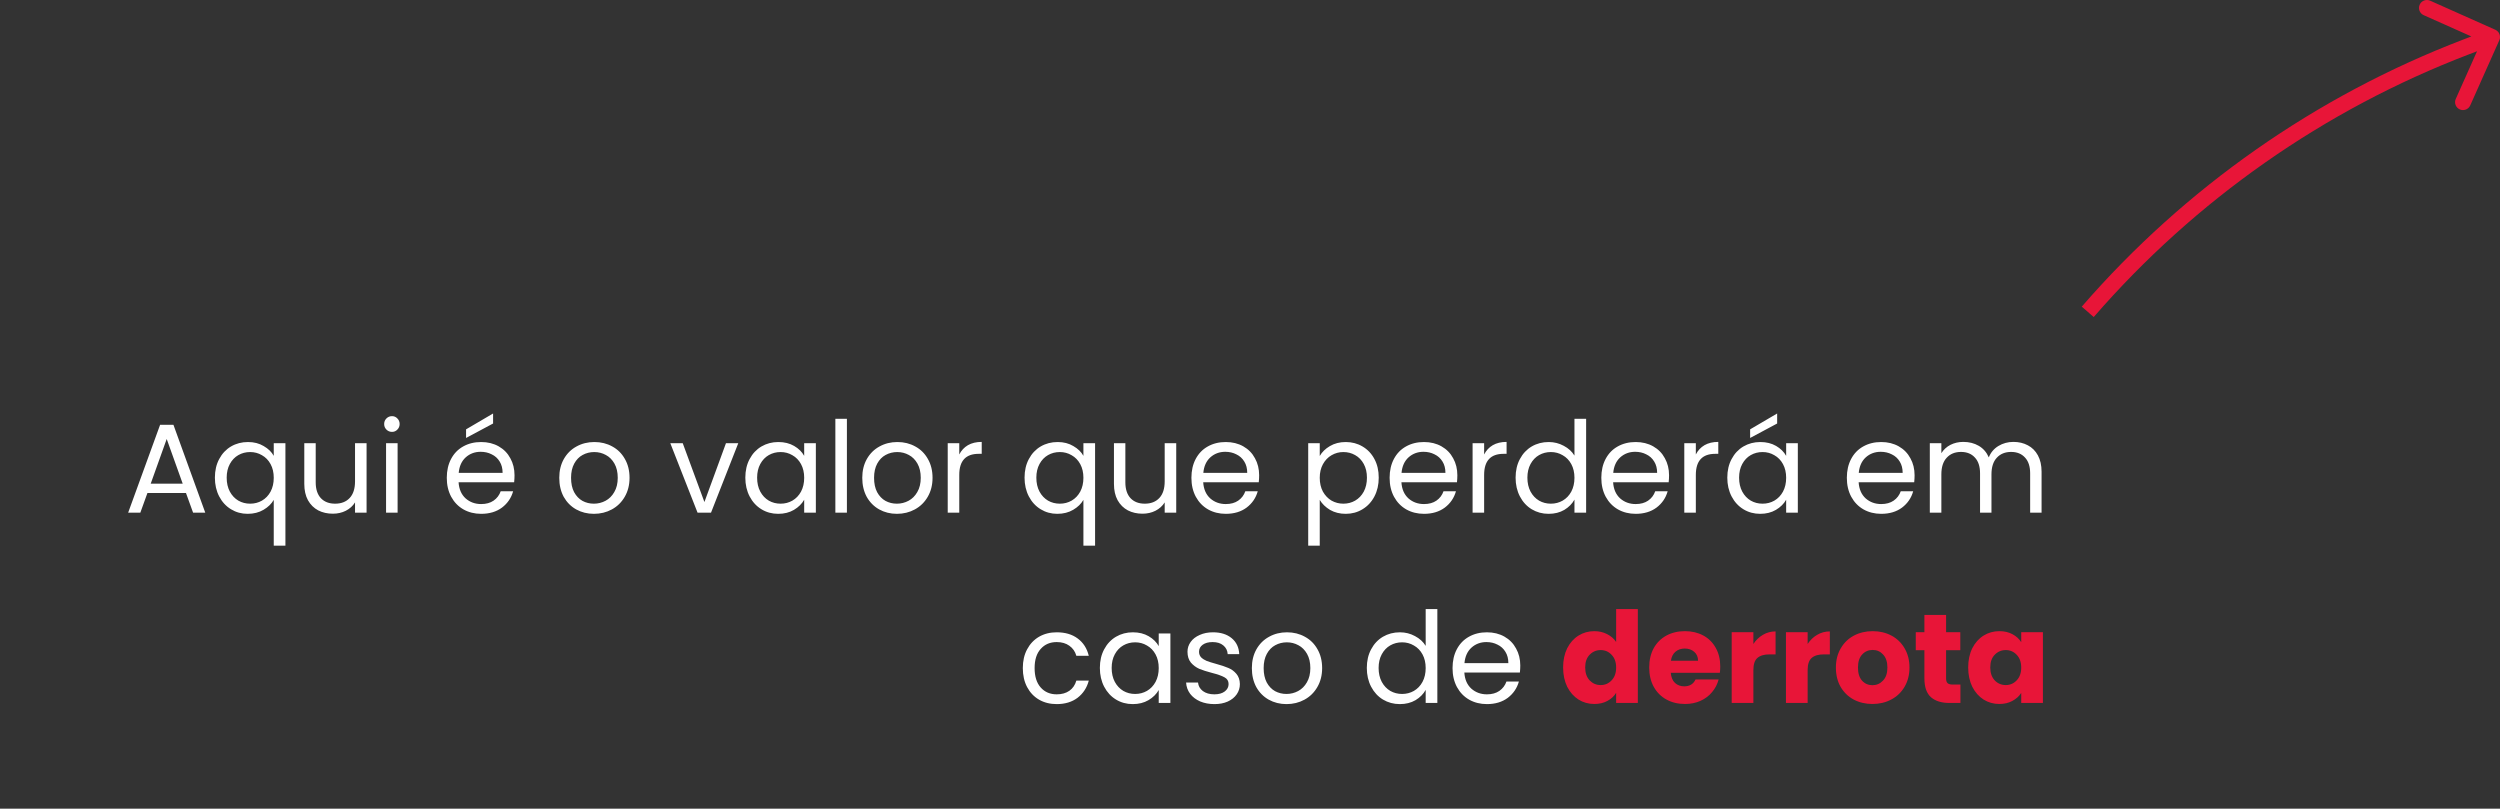 <svg width="473" height="153" viewBox="0 0 473 153" fill="none" xmlns="http://www.w3.org/2000/svg">
<rect x="0" y="0" width="473" height="153" fill="#333333" stroke="none"/>
<path d="M35.189 93.28H27.893L26.549 97H24.245L30.293 80.368H32.813L38.837 97H36.533L35.189 93.28ZM34.565 91.504L31.541 83.056L28.517 91.504H34.565ZM40.657 90.376C40.657 89.032 40.929 87.856 41.473 86.848C42.017 85.824 42.761 85.032 43.705 84.472C44.665 83.912 45.737 83.632 46.921 83.632C48.057 83.632 49.049 83.888 49.897 84.4C50.761 84.896 51.393 85.512 51.793 86.248V83.848H54.001V103.24H51.793V94.576C51.377 95.312 50.737 95.936 49.873 96.448C49.009 96.96 48.001 97.216 46.849 97.216C45.697 97.216 44.649 96.928 43.705 96.352C42.761 95.776 42.017 94.968 41.473 93.928C40.929 92.888 40.657 91.704 40.657 90.376ZM51.793 90.4C51.793 89.408 51.593 88.544 51.193 87.808C50.793 87.072 50.249 86.512 49.561 86.128C48.889 85.728 48.145 85.528 47.329 85.528C46.513 85.528 45.769 85.72 45.097 86.104C44.425 86.488 43.889 87.048 43.489 87.784C43.089 88.52 42.889 89.384 42.889 90.376C42.889 91.384 43.089 92.264 43.489 93.016C43.889 93.752 44.425 94.32 45.097 94.72C45.769 95.104 46.513 95.296 47.329 95.296C48.145 95.296 48.889 95.104 49.561 94.72C50.249 94.32 50.793 93.752 51.193 93.016C51.593 92.264 51.793 91.392 51.793 90.4ZM69.356 83.848V97H67.172V95.056C66.756 95.728 66.172 96.256 65.42 96.64C64.684 97.008 63.868 97.192 62.972 97.192C61.948 97.192 61.028 96.984 60.212 96.568C59.396 96.136 58.748 95.496 58.268 94.648C57.804 93.8 57.572 92.768 57.572 91.552V83.848H59.732V91.264C59.732 92.56 60.06 93.56 60.716 94.264C61.372 94.952 62.268 95.296 63.404 95.296C64.572 95.296 65.492 94.936 66.164 94.216C66.836 93.496 67.172 92.448 67.172 91.072V83.848H69.356ZM74.171 81.712C73.755 81.712 73.403 81.568 73.115 81.28C72.827 80.992 72.683 80.64 72.683 80.224C72.683 79.808 72.827 79.456 73.115 79.168C73.403 78.88 73.755 78.736 74.171 78.736C74.571 78.736 74.907 78.88 75.179 79.168C75.467 79.456 75.611 79.808 75.611 80.224C75.611 80.64 75.467 80.992 75.179 81.28C74.907 81.568 74.571 81.712 74.171 81.712ZM75.227 83.848V97H73.043V83.848H75.227ZM97.348 89.92C97.348 90.336 97.324 90.776 97.276 91.24H86.764C86.844 92.536 87.284 93.552 88.084 94.288C88.9 95.008 89.884 95.368 91.036 95.368C91.98 95.368 92.764 95.152 93.388 94.72C94.028 94.272 94.476 93.68 94.732 92.944H97.084C96.732 94.208 96.028 95.24 94.972 96.04C93.916 96.824 92.604 97.216 91.036 97.216C89.788 97.216 88.668 96.936 87.676 96.376C86.7 95.816 85.932 95.024 85.372 94C84.812 92.96 84.532 91.76 84.532 90.4C84.532 89.04 84.804 87.848 85.348 86.824C85.892 85.8 86.652 85.016 87.628 84.472C88.62 83.912 89.756 83.632 91.036 83.632C92.284 83.632 93.388 83.904 94.348 84.448C95.308 84.992 96.044 85.744 96.556 86.704C97.084 87.648 97.348 88.72 97.348 89.92ZM95.092 89.464C95.092 88.632 94.908 87.92 94.54 87.328C94.172 86.72 93.668 86.264 93.028 85.96C92.404 85.64 91.708 85.48 90.94 85.48C89.836 85.48 88.892 85.832 88.108 86.536C87.34 87.24 86.9 88.216 86.788 89.464H95.092ZM93.292 80.128L88.18 82.864V81.232L93.292 78.232V80.128ZM112.365 97.216C111.133 97.216 110.013 96.936 109.005 96.376C108.013 95.816 107.229 95.024 106.653 94C106.093 92.96 105.813 91.76 105.813 90.4C105.813 89.056 106.101 87.872 106.677 86.848C107.269 85.808 108.069 85.016 109.077 84.472C110.085 83.912 111.213 83.632 112.461 83.632C113.709 83.632 114.837 83.912 115.845 84.472C116.853 85.016 117.645 85.8 118.221 86.824C118.813 87.848 119.109 89.04 119.109 90.4C119.109 91.76 118.805 92.96 118.197 94C117.605 95.024 116.797 95.816 115.773 96.376C114.749 96.936 113.613 97.216 112.365 97.216ZM112.365 95.296C113.149 95.296 113.885 95.112 114.573 94.744C115.261 94.376 115.813 93.824 116.229 93.088C116.661 92.352 116.877 91.456 116.877 90.4C116.877 89.344 116.669 88.448 116.253 87.712C115.837 86.976 115.293 86.432 114.621 86.08C113.949 85.712 113.221 85.528 112.437 85.528C111.637 85.528 110.901 85.712 110.229 86.08C109.573 86.432 109.045 86.976 108.645 87.712C108.245 88.448 108.045 89.344 108.045 90.4C108.045 91.472 108.237 92.376 108.621 93.112C109.021 93.848 109.549 94.4 110.205 94.768C110.861 95.12 111.581 95.296 112.365 95.296ZM133.275 94.984L137.355 83.848H139.683L134.523 97H131.979L126.819 83.848H129.171L133.275 94.984ZM141.016 90.376C141.016 89.032 141.288 87.856 141.832 86.848C142.376 85.824 143.12 85.032 144.064 84.472C145.024 83.912 146.088 83.632 147.256 83.632C148.408 83.632 149.408 83.88 150.256 84.376C151.104 84.872 151.736 85.496 152.152 86.248V83.848H154.36V97H152.152V94.552C151.72 95.32 151.072 95.96 150.208 96.472C149.36 96.968 148.368 97.216 147.232 97.216C146.064 97.216 145.008 96.928 144.064 96.352C143.12 95.776 142.376 94.968 141.832 93.928C141.288 92.888 141.016 91.704 141.016 90.376ZM152.152 90.4C152.152 89.408 151.952 88.544 151.552 87.808C151.152 87.072 150.608 86.512 149.92 86.128C149.248 85.728 148.504 85.528 147.688 85.528C146.872 85.528 146.128 85.72 145.456 86.104C144.784 86.488 144.248 87.048 143.848 87.784C143.448 88.52 143.248 89.384 143.248 90.376C143.248 91.384 143.448 92.264 143.848 93.016C144.248 93.752 144.784 94.32 145.456 94.72C146.128 95.104 146.872 95.296 147.688 95.296C148.504 95.296 149.248 95.104 149.92 94.72C150.608 94.32 151.152 93.752 151.552 93.016C151.952 92.264 152.152 91.392 152.152 90.4ZM160.235 79.24V97H158.051V79.24H160.235ZM169.693 97.216C168.461 97.216 167.341 96.936 166.333 96.376C165.341 95.816 164.557 95.024 163.981 94C163.421 92.96 163.141 91.76 163.141 90.4C163.141 89.056 163.429 87.872 164.005 86.848C164.597 85.808 165.397 85.016 166.405 84.472C167.413 83.912 168.541 83.632 169.789 83.632C171.037 83.632 172.165 83.912 173.173 84.472C174.181 85.016 174.973 85.8 175.549 86.824C176.141 87.848 176.437 89.04 176.437 90.4C176.437 91.76 176.133 92.96 175.525 94C174.933 95.024 174.125 95.816 173.101 96.376C172.077 96.936 170.941 97.216 169.693 97.216ZM169.693 95.296C170.477 95.296 171.213 95.112 171.901 94.744C172.589 94.376 173.141 93.824 173.557 93.088C173.989 92.352 174.205 91.456 174.205 90.4C174.205 89.344 173.997 88.448 173.581 87.712C173.165 86.976 172.621 86.432 171.949 86.08C171.277 85.712 170.549 85.528 169.765 85.528C168.965 85.528 168.229 85.712 167.557 86.08C166.901 86.432 166.373 86.976 165.973 87.712C165.573 88.448 165.373 89.344 165.373 90.4C165.373 91.472 165.565 92.376 165.949 93.112C166.349 93.848 166.877 94.4 167.533 94.768C168.189 95.12 168.909 95.296 169.693 95.296ZM181.493 85.984C181.877 85.232 182.421 84.648 183.125 84.232C183.845 83.816 184.717 83.608 185.741 83.608V85.864H185.165C182.717 85.864 181.493 87.192 181.493 89.848V97H179.309V83.848H181.493V85.984ZM193.845 90.376C193.845 89.032 194.117 87.856 194.661 86.848C195.205 85.824 195.949 85.032 196.893 84.472C197.853 83.912 198.925 83.632 200.109 83.632C201.245 83.632 202.237 83.888 203.085 84.4C203.949 84.896 204.581 85.512 204.981 86.248V83.848H207.189V103.24H204.981V94.576C204.565 95.312 203.925 95.936 203.061 96.448C202.197 96.96 201.189 97.216 200.037 97.216C198.885 97.216 197.837 96.928 196.893 96.352C195.949 95.776 195.205 94.968 194.661 93.928C194.117 92.888 193.845 91.704 193.845 90.376ZM204.981 90.4C204.981 89.408 204.781 88.544 204.381 87.808C203.981 87.072 203.437 86.512 202.749 86.128C202.077 85.728 201.333 85.528 200.517 85.528C199.701 85.528 198.957 85.72 198.285 86.104C197.613 86.488 197.077 87.048 196.677 87.784C196.277 88.52 196.077 89.384 196.077 90.376C196.077 91.384 196.277 92.264 196.677 93.016C197.077 93.752 197.613 94.32 198.285 94.72C198.957 95.104 199.701 95.296 200.517 95.296C201.333 95.296 202.077 95.104 202.749 94.72C203.437 94.32 203.981 93.752 204.381 93.016C204.781 92.264 204.981 91.392 204.981 90.4ZM222.543 83.848V97H220.359V95.056C219.943 95.728 219.359 96.256 218.607 96.64C217.871 97.008 217.055 97.192 216.159 97.192C215.135 97.192 214.215 96.984 213.399 96.568C212.583 96.136 211.935 95.496 211.455 94.648C210.991 93.8 210.759 92.768 210.759 91.552V83.848H212.919V91.264C212.919 92.56 213.247 93.56 213.903 94.264C214.559 94.952 215.455 95.296 216.591 95.296C217.759 95.296 218.679 94.936 219.351 94.216C220.023 93.496 220.359 92.448 220.359 91.072V83.848H222.543ZM238.231 89.92C238.231 90.336 238.207 90.776 238.159 91.24H227.647C227.727 92.536 228.167 93.552 228.967 94.288C229.783 95.008 230.767 95.368 231.919 95.368C232.863 95.368 233.647 95.152 234.271 94.72C234.911 94.272 235.359 93.68 235.615 92.944H237.967C237.615 94.208 236.911 95.24 235.855 96.04C234.799 96.824 233.487 97.216 231.919 97.216C230.671 97.216 229.551 96.936 228.559 96.376C227.583 95.816 226.815 95.024 226.255 94C225.695 92.96 225.415 91.76 225.415 90.4C225.415 89.04 225.687 87.848 226.231 86.824C226.775 85.8 227.535 85.016 228.511 84.472C229.503 83.912 230.639 83.632 231.919 83.632C233.167 83.632 234.271 83.904 235.231 84.448C236.191 84.992 236.927 85.744 237.439 86.704C237.967 87.648 238.231 88.72 238.231 89.92ZM235.975 89.464C235.975 88.632 235.791 87.92 235.423 87.328C235.055 86.72 234.551 86.264 233.911 85.96C233.287 85.64 232.591 85.48 231.823 85.48C230.719 85.48 229.775 85.832 228.991 86.536C228.223 87.24 227.783 88.216 227.671 89.464H235.975ZM249.696 86.272C250.128 85.52 250.768 84.896 251.616 84.4C252.48 83.888 253.48 83.632 254.616 83.632C255.784 83.632 256.84 83.912 257.784 84.472C258.744 85.032 259.496 85.824 260.04 86.848C260.584 87.856 260.856 89.032 260.856 90.376C260.856 91.704 260.584 92.888 260.04 93.928C259.496 94.968 258.744 95.776 257.784 96.352C256.84 96.928 255.784 97.216 254.616 97.216C253.496 97.216 252.504 96.968 251.64 96.472C250.792 95.96 250.144 95.328 249.696 94.576V103.24H247.512V83.848H249.696V86.272ZM258.624 90.376C258.624 89.384 258.424 88.52 258.024 87.784C257.624 87.048 257.08 86.488 256.392 86.104C255.72 85.72 254.976 85.528 254.16 85.528C253.36 85.528 252.616 85.728 251.928 86.128C251.256 86.512 250.712 87.08 250.296 87.832C249.896 88.568 249.696 89.424 249.696 90.4C249.696 91.392 249.896 92.264 250.296 93.016C250.712 93.752 251.256 94.32 251.928 94.72C252.616 95.104 253.36 95.296 254.16 95.296C254.976 95.296 255.72 95.104 256.392 94.72C257.08 94.32 257.624 93.752 258.024 93.016C258.424 92.264 258.624 91.384 258.624 90.376ZM275.731 89.92C275.731 90.336 275.707 90.776 275.659 91.24H265.147C265.227 92.536 265.667 93.552 266.467 94.288C267.283 95.008 268.267 95.368 269.419 95.368C270.363 95.368 271.147 95.152 271.771 94.72C272.411 94.272 272.859 93.68 273.115 92.944H275.467C275.115 94.208 274.411 95.24 273.355 96.04C272.299 96.824 270.987 97.216 269.419 97.216C268.171 97.216 267.051 96.936 266.059 96.376C265.083 95.816 264.315 95.024 263.755 94C263.195 92.96 262.915 91.76 262.915 90.4C262.915 89.04 263.187 87.848 263.731 86.824C264.275 85.8 265.035 85.016 266.011 84.472C267.003 83.912 268.139 83.632 269.419 83.632C270.667 83.632 271.771 83.904 272.731 84.448C273.691 84.992 274.427 85.744 274.939 86.704C275.467 87.648 275.731 88.72 275.731 89.92ZM273.475 89.464C273.475 88.632 273.291 87.92 272.923 87.328C272.555 86.72 272.051 86.264 271.411 85.96C270.787 85.64 270.091 85.48 269.323 85.48C268.219 85.48 267.275 85.832 266.491 86.536C265.723 87.24 265.283 88.216 265.171 89.464H273.475ZM280.798 85.984C281.182 85.232 281.726 84.648 282.43 84.232C283.15 83.816 284.022 83.608 285.046 83.608V85.864H284.47C282.022 85.864 280.798 87.192 280.798 89.848V97H278.614V83.848H280.798V85.984ZM286.751 90.376C286.751 89.032 287.023 87.856 287.567 86.848C288.111 85.824 288.855 85.032 289.799 84.472C290.759 83.912 291.831 83.632 293.015 83.632C294.039 83.632 294.991 83.872 295.871 84.352C296.751 84.816 297.423 85.432 297.887 86.2V79.24H300.095V97H297.887V94.528C297.455 95.312 296.815 95.96 295.967 96.472C295.119 96.968 294.127 97.216 292.991 97.216C291.823 97.216 290.759 96.928 289.799 96.352C288.855 95.776 288.111 94.968 287.567 93.928C287.023 92.888 286.751 91.704 286.751 90.376ZM297.887 90.4C297.887 89.408 297.687 88.544 297.287 87.808C296.887 87.072 296.343 86.512 295.655 86.128C294.983 85.728 294.239 85.528 293.423 85.528C292.607 85.528 291.863 85.72 291.191 86.104C290.519 86.488 289.983 87.048 289.583 87.784C289.183 88.52 288.983 89.384 288.983 90.376C288.983 91.384 289.183 92.264 289.583 93.016C289.983 93.752 290.519 94.32 291.191 94.72C291.863 95.104 292.607 95.296 293.423 95.296C294.239 95.296 294.983 95.104 295.655 94.72C296.343 94.32 296.887 93.752 297.287 93.016C297.687 92.264 297.887 91.392 297.887 90.4ZM315.786 89.92C315.786 90.336 315.762 90.776 315.714 91.24H305.202C305.282 92.536 305.722 93.552 306.522 94.288C307.338 95.008 308.322 95.368 309.474 95.368C310.418 95.368 311.202 95.152 311.826 94.72C312.466 94.272 312.914 93.68 313.17 92.944H315.522C315.17 94.208 314.466 95.24 313.41 96.04C312.354 96.824 311.042 97.216 309.474 97.216C308.226 97.216 307.106 96.936 306.114 96.376C305.138 95.816 304.37 95.024 303.81 94C303.25 92.96 302.97 91.76 302.97 90.4C302.97 89.04 303.242 87.848 303.786 86.824C304.33 85.8 305.09 85.016 306.066 84.472C307.058 83.912 308.194 83.632 309.474 83.632C310.722 83.632 311.826 83.904 312.786 84.448C313.746 84.992 314.482 85.744 314.994 86.704C315.522 87.648 315.786 88.72 315.786 89.92ZM313.53 89.464C313.53 88.632 313.346 87.92 312.978 87.328C312.61 86.72 312.106 86.264 311.466 85.96C310.842 85.64 310.146 85.48 309.378 85.48C308.274 85.48 307.33 85.832 306.546 86.536C305.778 87.24 305.338 88.216 305.226 89.464H313.53ZM320.852 85.984C321.236 85.232 321.78 84.648 322.484 84.232C323.204 83.816 324.076 83.608 325.1 83.608V85.864H324.524C322.076 85.864 320.852 87.192 320.852 89.848V97H318.668V83.848H320.852V85.984ZM326.805 90.376C326.805 89.032 327.077 87.856 327.621 86.848C328.165 85.824 328.909 85.032 329.853 84.472C330.813 83.912 331.877 83.632 333.045 83.632C334.197 83.632 335.197 83.88 336.045 84.376C336.893 84.872 337.525 85.496 337.941 86.248V83.848H340.149V97H337.941V94.552C337.509 95.32 336.861 95.96 335.997 96.472C335.149 96.968 334.157 97.216 333.021 97.216C331.853 97.216 330.797 96.928 329.853 96.352C328.909 95.776 328.165 94.968 327.621 93.928C327.077 92.888 326.805 91.704 326.805 90.376ZM337.941 90.4C337.941 89.408 337.741 88.544 337.341 87.808C336.941 87.072 336.397 86.512 335.709 86.128C335.037 85.728 334.293 85.528 333.477 85.528C332.661 85.528 331.917 85.72 331.245 86.104C330.573 86.488 330.037 87.048 329.637 87.784C329.237 88.52 329.037 89.384 329.037 90.376C329.037 91.384 329.237 92.264 329.637 93.016C330.037 93.752 330.573 94.32 331.245 94.72C331.917 95.104 332.661 95.296 333.477 95.296C334.293 95.296 335.037 95.104 335.709 94.72C336.397 94.32 336.941 93.752 337.341 93.016C337.741 92.264 337.941 91.392 337.941 90.4ZM336.237 80.128L331.125 82.864V81.232L336.237 78.232V80.128ZM362.239 89.92C362.239 90.336 362.215 90.776 362.167 91.24H351.655C351.735 92.536 352.175 93.552 352.975 94.288C353.791 95.008 354.775 95.368 355.927 95.368C356.871 95.368 357.655 95.152 358.279 94.72C358.919 94.272 359.367 93.68 359.623 92.944H361.975C361.623 94.208 360.919 95.24 359.863 96.04C358.807 96.824 357.495 97.216 355.927 97.216C354.679 97.216 353.559 96.936 352.567 96.376C351.591 95.816 350.823 95.024 350.263 94C349.703 92.96 349.423 91.76 349.423 90.4C349.423 89.04 349.695 87.848 350.239 86.824C350.783 85.8 351.543 85.016 352.519 84.472C353.511 83.912 354.647 83.632 355.927 83.632C357.175 83.632 358.279 83.904 359.239 84.448C360.199 84.992 360.935 85.744 361.447 86.704C361.975 87.648 362.239 88.72 362.239 89.92ZM359.983 89.464C359.983 88.632 359.799 87.92 359.431 87.328C359.063 86.72 358.559 86.264 357.919 85.96C357.295 85.64 356.599 85.48 355.831 85.48C354.727 85.48 353.783 85.832 352.999 86.536C352.231 87.24 351.791 88.216 351.679 89.464H359.983ZM380.937 83.608C381.961 83.608 382.873 83.824 383.673 84.256C384.473 84.672 385.105 85.304 385.569 86.152C386.033 87 386.265 88.032 386.265 89.248V97H384.105V89.56C384.105 88.248 383.777 87.248 383.121 86.56C382.481 85.856 381.609 85.504 380.505 85.504C379.369 85.504 378.465 85.872 377.793 86.608C377.121 87.328 376.785 88.376 376.785 89.752V97H374.625V89.56C374.625 88.248 374.297 87.248 373.641 86.56C373.001 85.856 372.129 85.504 371.025 85.504C369.889 85.504 368.985 85.872 368.313 86.608C367.641 87.328 367.305 88.376 367.305 89.752V97H365.121V83.848H367.305V85.744C367.737 85.056 368.313 84.528 369.033 84.16C369.769 83.792 370.577 83.608 371.457 83.608C372.561 83.608 373.537 83.856 374.385 84.352C375.233 84.848 375.865 85.576 376.281 86.536C376.649 85.608 377.257 84.888 378.105 84.376C378.953 83.864 379.897 83.608 380.937 83.608ZM193.516 126.4C193.516 125.04 193.788 123.856 194.332 122.848C194.876 121.824 195.628 121.032 196.588 120.472C197.564 119.912 198.676 119.632 199.924 119.632C201.54 119.632 202.868 120.024 203.908 120.808C204.964 121.592 205.66 122.68 205.996 124.072H203.644C203.42 123.272 202.98 122.64 202.324 122.176C201.684 121.712 200.884 121.48 199.924 121.48C198.676 121.48 197.668 121.912 196.9 122.776C196.132 123.624 195.748 124.832 195.748 126.4C195.748 127.984 196.132 129.208 196.9 130.072C197.668 130.936 198.676 131.368 199.924 131.368C200.884 131.368 201.684 131.144 202.324 130.696C202.964 130.248 203.404 129.608 203.644 128.776H205.996C205.644 130.12 204.94 131.2 203.884 132.016C202.828 132.816 201.508 133.216 199.924 133.216C198.676 133.216 197.564 132.936 196.588 132.376C195.628 131.816 194.876 131.024 194.332 130C193.788 128.976 193.516 127.776 193.516 126.4ZM208.095 126.376C208.095 125.032 208.367 123.856 208.911 122.848C209.455 121.824 210.199 121.032 211.143 120.472C212.103 119.912 213.167 119.632 214.335 119.632C215.487 119.632 216.487 119.88 217.335 120.376C218.183 120.872 218.815 121.496 219.231 122.248V119.848H221.439V133H219.231V130.552C218.799 131.32 218.151 131.96 217.287 132.472C216.439 132.968 215.447 133.216 214.311 133.216C213.143 133.216 212.087 132.928 211.143 132.352C210.199 131.776 209.455 130.968 208.911 129.928C208.367 128.888 208.095 127.704 208.095 126.376ZM219.231 126.4C219.231 125.408 219.031 124.544 218.631 123.808C218.231 123.072 217.687 122.512 216.999 122.128C216.327 121.728 215.583 121.528 214.767 121.528C213.951 121.528 213.207 121.72 212.535 122.104C211.863 122.488 211.327 123.048 210.927 123.784C210.527 124.52 210.327 125.384 210.327 126.376C210.327 127.384 210.527 128.264 210.927 129.016C211.327 129.752 211.863 130.32 212.535 130.72C213.207 131.104 213.951 131.296 214.767 131.296C215.583 131.296 216.327 131.104 216.999 130.72C217.687 130.32 218.231 129.752 218.631 129.016C219.031 128.264 219.231 127.392 219.231 126.4ZM229.785 133.216C228.777 133.216 227.873 133.048 227.073 132.712C226.273 132.36 225.641 131.88 225.177 131.272C224.713 130.648 224.457 129.936 224.409 129.136H226.665C226.729 129.792 227.033 130.328 227.577 130.744C228.137 131.16 228.865 131.368 229.761 131.368C230.593 131.368 231.249 131.184 231.729 130.816C232.209 130.448 232.449 129.984 232.449 129.424C232.449 128.848 232.193 128.424 231.681 128.152C231.169 127.864 230.377 127.584 229.305 127.312C228.329 127.056 227.529 126.8 226.905 126.544C226.297 126.272 225.769 125.88 225.321 125.368C224.889 124.84 224.673 124.152 224.673 123.304C224.673 122.632 224.873 122.016 225.273 121.456C225.673 120.896 226.241 120.456 226.977 120.136C227.713 119.8 228.553 119.632 229.497 119.632C230.953 119.632 232.129 120 233.025 120.736C233.921 121.472 234.401 122.48 234.465 123.76H232.281C232.233 123.072 231.953 122.52 231.441 122.104C230.945 121.688 230.273 121.48 229.425 121.48C228.641 121.48 228.017 121.648 227.553 121.984C227.089 122.32 226.857 122.76 226.857 123.304C226.857 123.736 226.993 124.096 227.265 124.384C227.553 124.656 227.905 124.88 228.321 125.056C228.753 125.216 229.345 125.4 230.097 125.608C231.041 125.864 231.809 126.12 232.401 126.376C232.993 126.616 233.497 126.984 233.913 127.48C234.345 127.976 234.569 128.624 234.585 129.424C234.585 130.144 234.385 130.792 233.985 131.368C233.585 131.944 233.017 132.4 232.281 132.736C231.561 133.056 230.729 133.216 229.785 133.216ZM243.404 133.216C242.172 133.216 241.052 132.936 240.044 132.376C239.052 131.816 238.268 131.024 237.692 130C237.132 128.96 236.852 127.76 236.852 126.4C236.852 125.056 237.14 123.872 237.716 122.848C238.308 121.808 239.108 121.016 240.116 120.472C241.124 119.912 242.252 119.632 243.5 119.632C244.748 119.632 245.876 119.912 246.884 120.472C247.892 121.016 248.684 121.8 249.26 122.824C249.852 123.848 250.148 125.04 250.148 126.4C250.148 127.76 249.844 128.96 249.236 130C248.644 131.024 247.836 131.816 246.812 132.376C245.788 132.936 244.652 133.216 243.404 133.216ZM243.404 131.296C244.188 131.296 244.924 131.112 245.612 130.744C246.3 130.376 246.852 129.824 247.268 129.088C247.7 128.352 247.916 127.456 247.916 126.4C247.916 125.344 247.708 124.448 247.292 123.712C246.876 122.976 246.332 122.432 245.66 122.08C244.988 121.712 244.26 121.528 243.476 121.528C242.676 121.528 241.94 121.712 241.268 122.08C240.612 122.432 240.084 122.976 239.684 123.712C239.284 124.448 239.084 125.344 239.084 126.4C239.084 127.472 239.276 128.376 239.66 129.112C240.06 129.848 240.588 130.4 241.244 130.768C241.9 131.12 242.62 131.296 243.404 131.296ZM258.602 126.376C258.602 125.032 258.874 123.856 259.418 122.848C259.962 121.824 260.706 121.032 261.65 120.472C262.61 119.912 263.682 119.632 264.866 119.632C265.89 119.632 266.842 119.872 267.722 120.352C268.602 120.816 269.274 121.432 269.738 122.2V115.24H271.946V133H269.738V130.528C269.306 131.312 268.666 131.96 267.818 132.472C266.97 132.968 265.978 133.216 264.842 133.216C263.674 133.216 262.61 132.928 261.65 132.352C260.706 131.776 259.962 130.968 259.418 129.928C258.874 128.888 258.602 127.704 258.602 126.376ZM269.738 126.4C269.738 125.408 269.538 124.544 269.138 123.808C268.738 123.072 268.194 122.512 267.506 122.128C266.834 121.728 266.09 121.528 265.274 121.528C264.458 121.528 263.714 121.72 263.042 122.104C262.37 122.488 261.834 123.048 261.434 123.784C261.034 124.52 260.834 125.384 260.834 126.376C260.834 127.384 261.034 128.264 261.434 129.016C261.834 129.752 262.37 130.32 263.042 130.72C263.714 131.104 264.458 131.296 265.274 131.296C266.09 131.296 266.834 131.104 267.506 130.72C268.194 130.32 268.738 129.752 269.138 129.016C269.538 128.264 269.738 127.392 269.738 126.4ZM287.637 125.92C287.637 126.336 287.613 126.776 287.565 127.24H277.053C277.133 128.536 277.573 129.552 278.373 130.288C279.189 131.008 280.173 131.368 281.325 131.368C282.269 131.368 283.053 131.152 283.677 130.72C284.317 130.272 284.765 129.68 285.021 128.944H287.373C287.021 130.208 286.317 131.24 285.261 132.04C284.205 132.824 282.893 133.216 281.325 133.216C280.077 133.216 278.957 132.936 277.965 132.376C276.989 131.816 276.221 131.024 275.661 130C275.101 128.96 274.821 127.76 274.821 126.4C274.821 125.04 275.093 123.848 275.637 122.824C276.181 121.8 276.941 121.016 277.917 120.472C278.909 119.912 280.045 119.632 281.325 119.632C282.573 119.632 283.677 119.904 284.637 120.448C285.597 120.992 286.333 121.744 286.845 122.704C287.373 123.648 287.637 124.72 287.637 125.92ZM285.381 125.464C285.381 124.632 285.197 123.92 284.829 123.328C284.461 122.72 283.957 122.264 283.317 121.96C282.693 121.64 281.997 121.48 281.229 121.48C280.125 121.48 279.181 121.832 278.397 122.536C277.629 123.24 277.189 124.216 277.077 125.464H285.381Z" fill="white"/>
<path d="M295.742 126.28C295.742 124.904 295.998 123.696 296.51 122.656C297.038 121.616 297.75 120.816 298.646 120.256C299.542 119.696 300.542 119.416 301.646 119.416C302.526 119.416 303.326 119.6 304.046 119.968C304.782 120.336 305.358 120.832 305.774 121.456V115.24H309.878V133H305.774V131.08C305.39 131.72 304.838 132.232 304.118 132.616C303.414 133 302.59 133.192 301.646 133.192C300.542 133.192 299.542 132.912 298.646 132.352C297.75 131.776 297.038 130.968 296.51 129.928C295.998 128.872 295.742 127.656 295.742 126.28ZM305.774 126.304C305.774 125.28 305.486 124.472 304.91 123.88C304.35 123.288 303.662 122.992 302.846 122.992C302.03 122.992 301.334 123.288 300.758 123.88C300.198 124.456 299.918 125.256 299.918 126.28C299.918 127.304 300.198 128.12 300.758 128.728C301.334 129.32 302.03 129.616 302.846 129.616C303.662 129.616 304.35 129.32 304.91 128.728C305.486 128.136 305.774 127.328 305.774 126.304ZM325.471 126.088C325.471 126.472 325.447 126.872 325.399 127.288H316.111C316.175 128.12 316.439 128.76 316.903 129.208C317.383 129.64 317.967 129.856 318.655 129.856C319.679 129.856 320.391 129.424 320.791 128.56H325.159C324.935 129.44 324.527 130.232 323.935 130.936C323.359 131.64 322.631 132.192 321.751 132.592C320.871 132.992 319.887 133.192 318.799 133.192C317.487 133.192 316.319 132.912 315.295 132.352C314.271 131.792 313.471 130.992 312.895 129.952C312.319 128.912 312.031 127.696 312.031 126.304C312.031 124.912 312.311 123.696 312.871 122.656C313.447 121.616 314.247 120.816 315.271 120.256C316.295 119.696 317.471 119.416 318.799 119.416C320.095 119.416 321.247 119.688 322.255 120.232C323.263 120.776 324.047 121.552 324.607 122.56C325.183 123.568 325.471 124.744 325.471 126.088ZM321.271 125.008C321.271 124.304 321.031 123.744 320.551 123.328C320.071 122.912 319.471 122.704 318.751 122.704C318.063 122.704 317.479 122.904 316.999 123.304C316.535 123.704 316.247 124.272 316.135 125.008H321.271ZM331.74 121.84C332.22 121.104 332.82 120.528 333.54 120.112C334.26 119.68 335.06 119.464 335.94 119.464V123.808H334.812C333.788 123.808 333.02 124.032 332.508 124.48C331.996 124.912 331.74 125.68 331.74 126.784V133H327.636V119.608H331.74V121.84ZM342.006 121.84C342.486 121.104 343.086 120.528 343.806 120.112C344.526 119.68 345.326 119.464 346.206 119.464V123.808H345.078C344.054 123.808 343.286 124.032 342.774 124.48C342.262 124.912 342.006 125.68 342.006 126.784V133H337.902V119.608H342.006V121.84ZM354.264 133.192C352.952 133.192 351.768 132.912 350.712 132.352C349.672 131.792 348.848 130.992 348.24 129.952C347.648 128.912 347.352 127.696 347.352 126.304C347.352 124.928 347.656 123.72 348.264 122.68C348.872 121.624 349.704 120.816 350.76 120.256C351.816 119.696 353 119.416 354.312 119.416C355.624 119.416 356.808 119.696 357.864 120.256C358.92 120.816 359.752 121.624 360.36 122.68C360.968 123.72 361.272 124.928 361.272 126.304C361.272 127.68 360.96 128.896 360.336 129.952C359.728 130.992 358.888 131.792 357.816 132.352C356.76 132.912 355.576 133.192 354.264 133.192ZM354.264 129.64C355.048 129.64 355.712 129.352 356.256 128.776C356.816 128.2 357.096 127.376 357.096 126.304C357.096 125.232 356.824 124.408 356.28 123.832C355.752 123.256 355.096 122.968 354.312 122.968C353.512 122.968 352.848 123.256 352.32 123.832C351.792 124.392 351.528 125.216 351.528 126.304C351.528 127.376 351.784 128.2 352.296 128.776C352.824 129.352 353.48 129.64 354.264 129.64ZM370.913 129.52V133H368.825C367.337 133 366.177 132.64 365.345 131.92C364.513 131.184 364.097 129.992 364.097 128.344V123.016H362.465V119.608H364.097V116.344H368.201V119.608H370.889V123.016H368.201V128.392C368.201 128.792 368.297 129.08 368.489 129.256C368.681 129.432 369.001 129.52 369.449 129.52H370.913ZM372.383 126.28C372.383 124.904 372.639 123.696 373.151 122.656C373.679 121.616 374.391 120.816 375.287 120.256C376.183 119.696 377.183 119.416 378.287 119.416C379.231 119.416 380.055 119.608 380.759 119.992C381.479 120.376 382.031 120.88 382.415 121.504V119.608H386.519V133H382.415V131.104C382.015 131.728 381.455 132.232 380.735 132.616C380.031 133 379.207 133.192 378.263 133.192C377.175 133.192 376.183 132.912 375.287 132.352C374.391 131.776 373.679 130.968 373.151 129.928C372.639 128.872 372.383 127.656 372.383 126.28ZM382.415 126.304C382.415 125.28 382.127 124.472 381.551 123.88C380.991 123.288 380.303 122.992 379.487 122.992C378.671 122.992 377.975 123.288 377.399 123.88C376.839 124.456 376.559 125.256 376.559 126.28C376.559 127.304 376.839 128.12 377.399 128.728C377.975 129.32 378.671 129.616 379.487 129.616C380.303 129.616 380.991 129.32 381.551 128.728C382.127 128.136 382.415 127.328 382.415 126.304Z" fill="#E81538"/>
<path d="M466.537 8.901L467.073 10.302L466.537 8.901ZM472.87 7.611C473.207 6.855 472.868 5.968 472.111 5.63L459.783 0.13C459.026 -0.208 458.139 0.132 457.802 0.888C457.464 1.645 457.804 2.532 458.56 2.869L469.519 7.759L464.63 18.718C464.292 19.474 464.632 20.361 465.388 20.698C466.145 21.036 467.032 20.696 467.369 19.94L472.87 7.611ZM467.073 10.302L472.036 8.401L470.964 5.599L466 7.5L467.073 10.302ZM396.133 59.983C415.34 37.847 439.704 20.783 467.073 10.302L466 7.5C438.171 18.158 413.397 35.508 393.867 58.017L396.133 59.983Z" fill="#E81538"/>
</svg>
